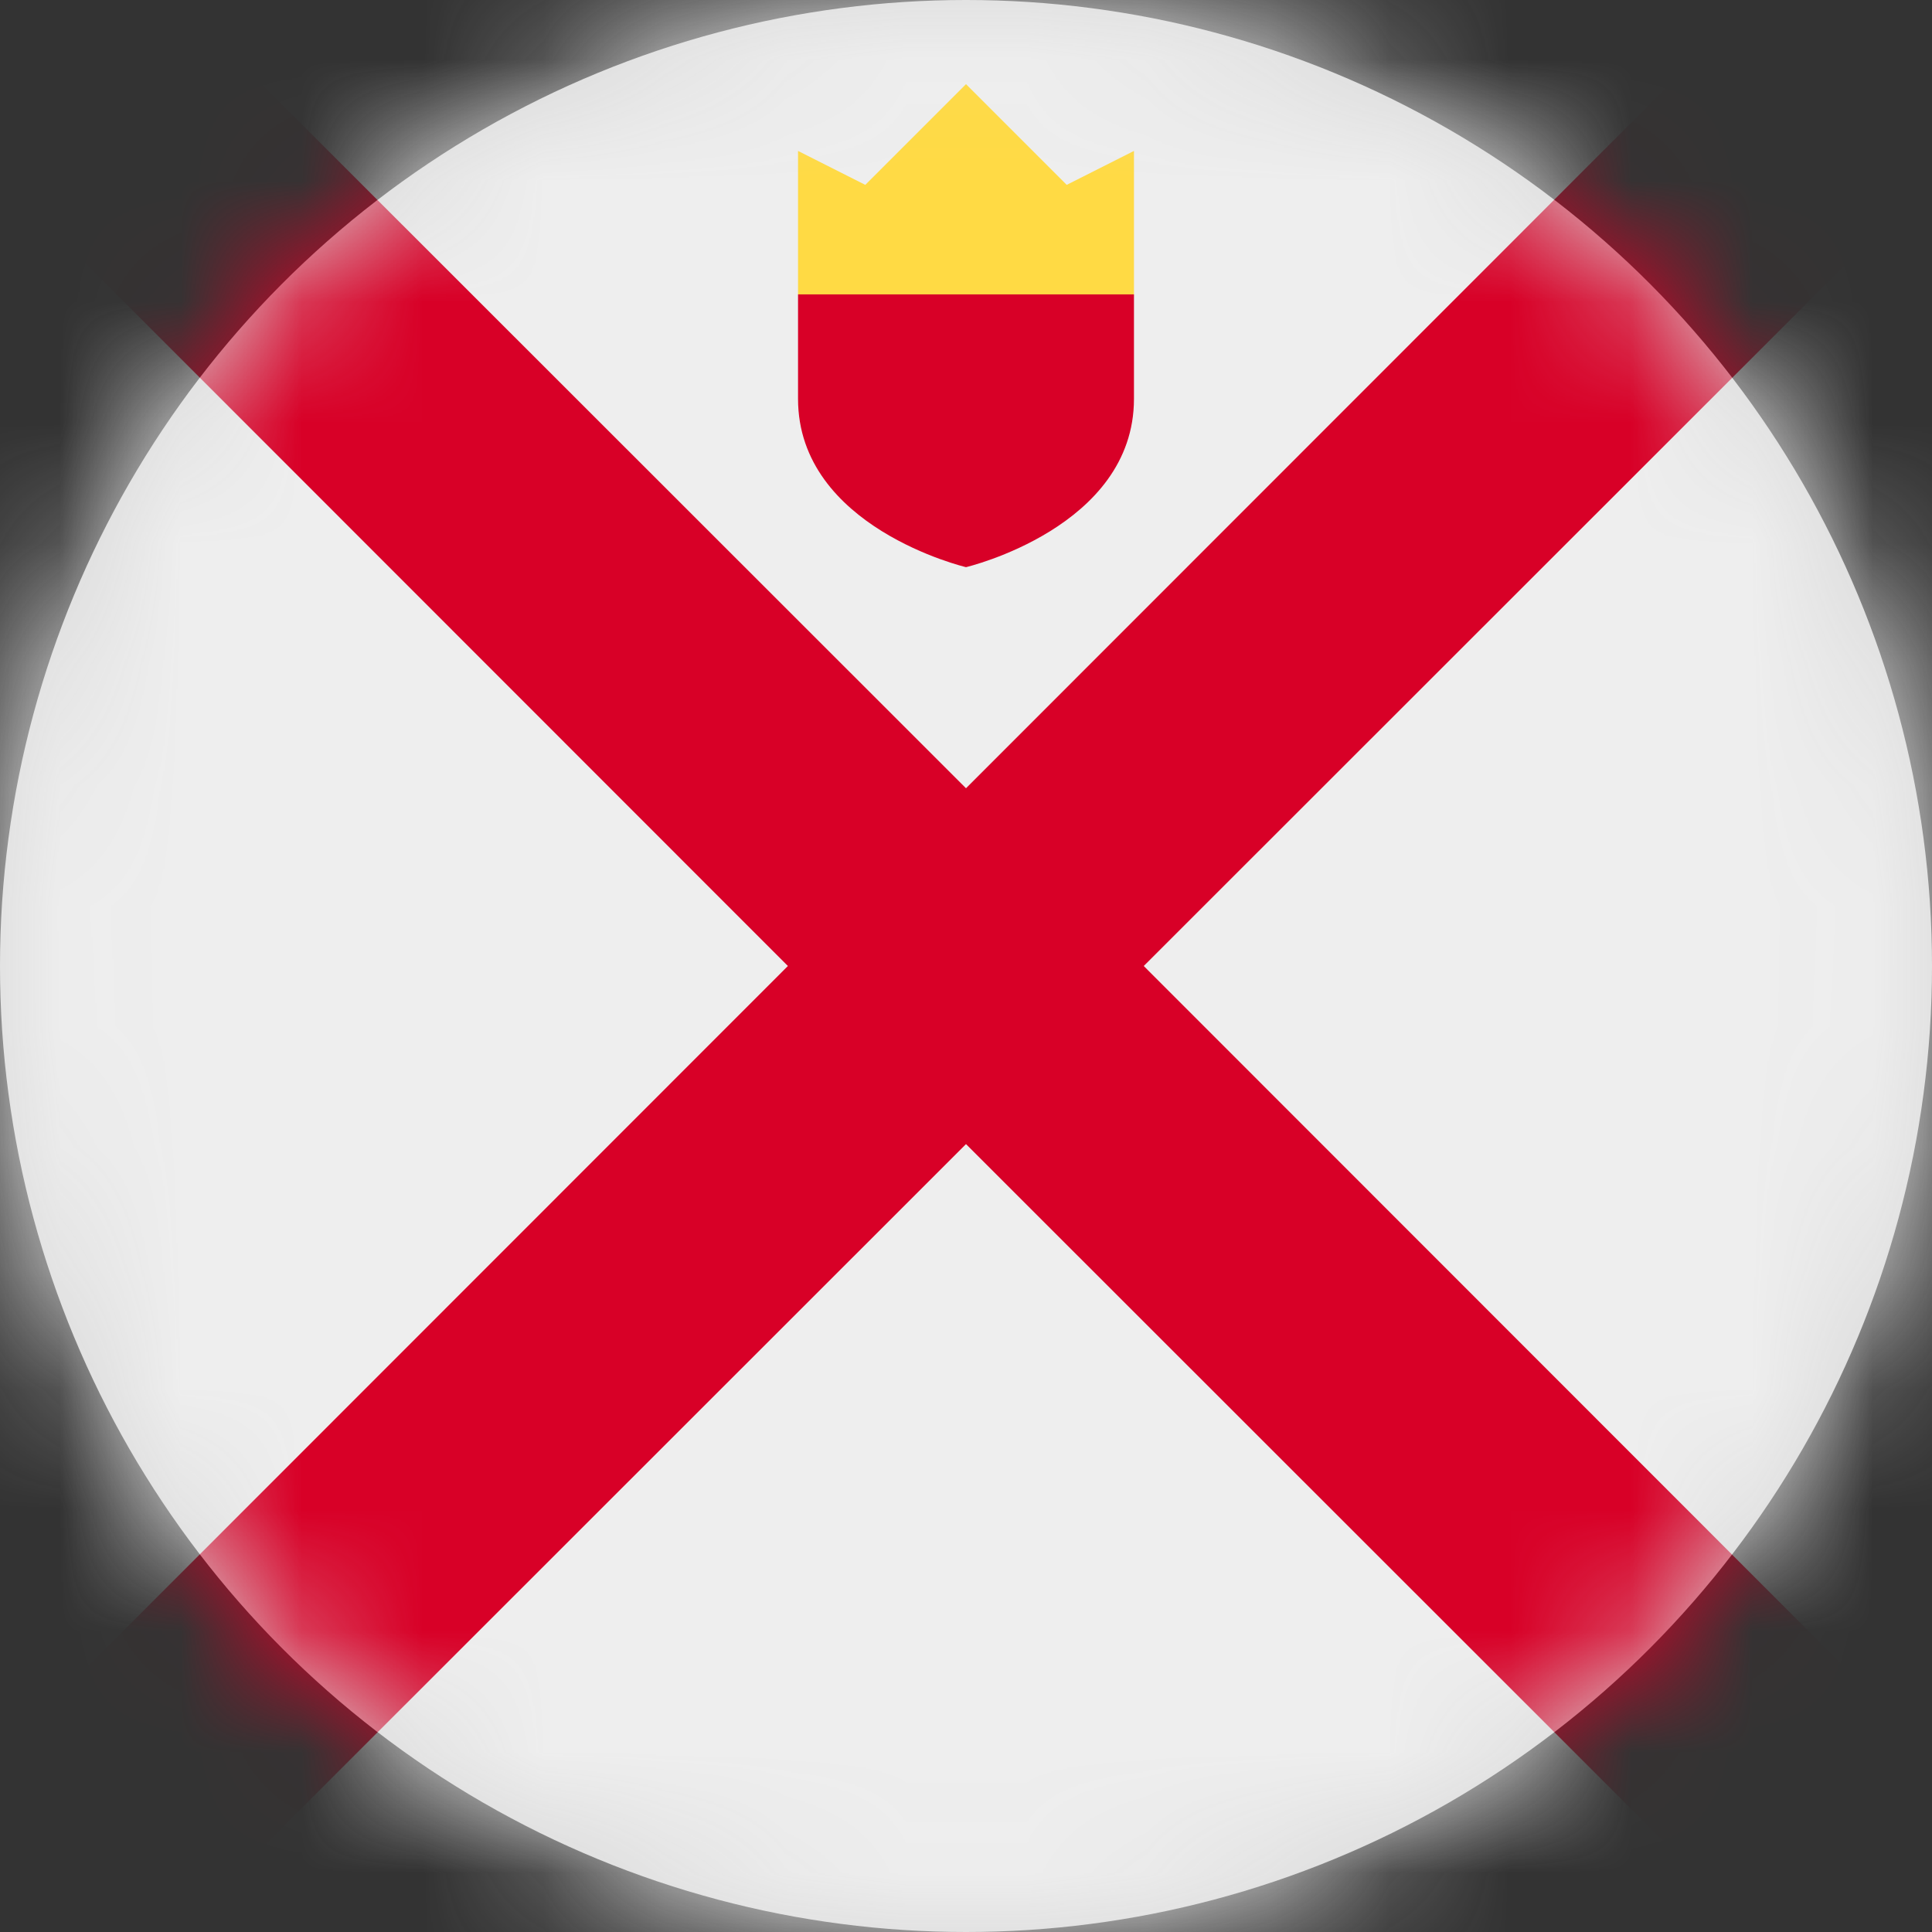 <?xml version="1.0" encoding="UTF-8"?>
<svg width="16px" height="16px" viewBox="0 0 16 16" version="1.1" xmlns="http://www.w3.org/2000/svg" xmlns:xlink="http://www.w3.org/1999/xlink">
    <rect x="0" y="0" width="16" height="16" fill="#333333" stroke="none"/>
    <title>je_flag_16px</title>
    <defs>
        <circle id="path-1" cx="8" cy="8" r="8"></circle>
    </defs>
    <g id="Design-System" stroke="none" stroke-width="1" fill="none" fill-rule="evenodd">
        <g id="Flags-16x16" transform="translate(-301, -855)">
            <g id="flag" transform="translate(301, 855)">
                <mask id="mask-2" fill="white">
                    <use xlink:href="#path-1"></use>
                </mask>
                <use id="Mask" fill="#D8D8D8" xlink:href="#path-1"></use>
                <g id="je" mask="url(#mask-2)" fill-rule="nonzero">
                    <polygon id="Path" fill="#EEEEEE" points="0 1.472 1.469 0 14.525 0 16 1.475 16 14.528 14.528 16 1.469 16 0 14.528"></polygon>
                    <polygon id="Path" fill="#D80027" points="0 0 0 1.472 6.525 8 0 14.528 0 16 1.472 16 8 9.475 14.528 16 16 16 16 14.531 9.472 8 16 1.475 16 0 14.525 0 8 6.528 1.469 0"></polygon>
                    <polygon id="Path" fill="#FFDA44" points="6.609 2.438 8 2.781 9.391 2.438 9.391 1.25 8.834 1.531 8 0.697 7.166 1.531 6.609 1.25"></polygon>
                    <path d="M6.609,2.438 L6.609,3.303 C6.609,4.369 8,4.697 8,4.697 C8,4.697 9.391,4.369 9.391,3.303 L9.391,2.438 L6.609,2.438 Z" id="Path" fill="#D80027"></path>
                </g>
            </g>
        </g>
    </g>
</svg>